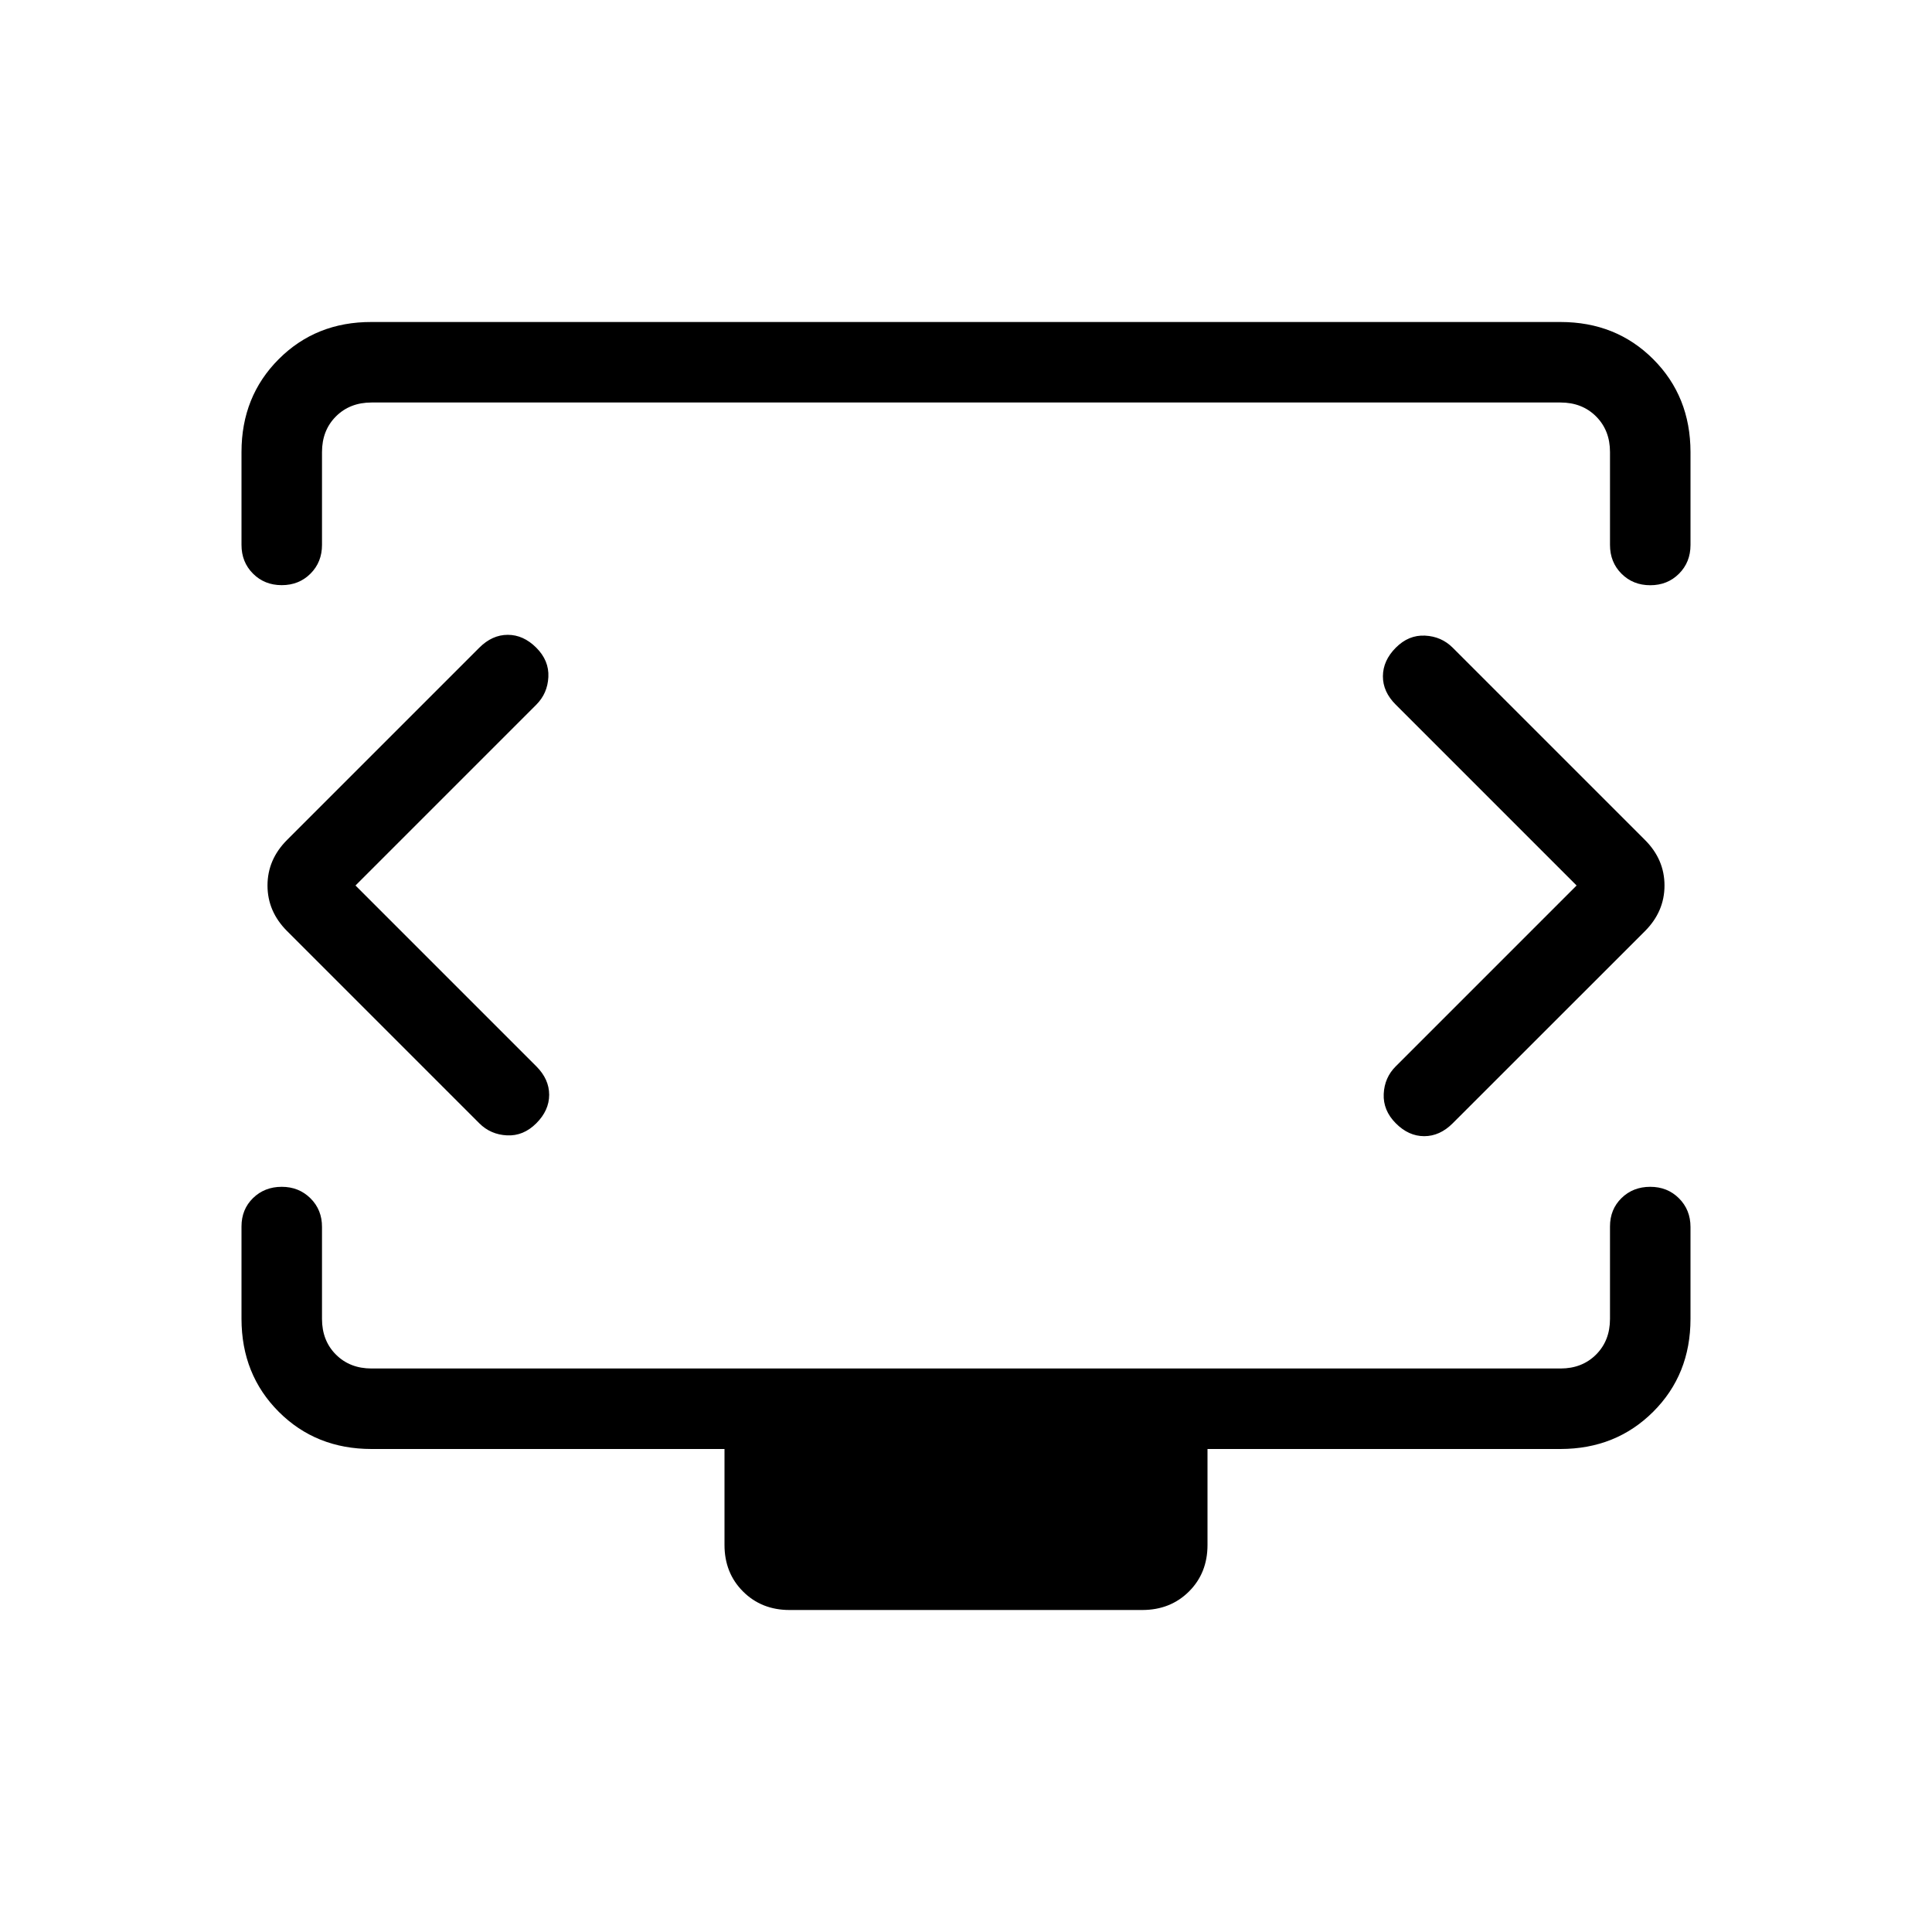 <svg xmlns="http://www.w3.org/2000/svg" width="24" height="24" viewBox="0 0 24 24"><path fill="currentColor" d="m4.416 11l2.246-2.246q.14-.14.15-.344t-.15-.364t-.354-.16t-.354.16l-2.388 2.388q-.243.243-.243.566t.243.566l2.388 2.388q.14.14.344.15t.364-.15t.16-.354t-.16-.354zm15.169 0l-2.246 2.246q-.141.14-.15.344t.15.364t.353.16t.354-.16l2.389-2.388q.242-.243.242-.566t-.242-.565l-2.389-2.389q-.14-.14-.344-.15t-.363.15t-.16.354t.16.354zM3 6.77V5.615q0-.691.463-1.154T4.615 4h14.77q.69 0 1.152.462T21 5.615V6.77q0 .214-.143.357t-.357.143t-.357-.143T20 6.769V5.615q0-.269-.173-.442T19.385 5H4.615q-.269 0-.442.173T4 5.616v1.153q0 .214-.143.357t-.357.143t-.357-.143T3 6.769M9.808 20q-.348 0-.578-.23T9 19.192V18H4.616q-.691 0-1.153-.462T3 16.384v-1.148q0-.213.143-.353q.144-.14.357-.14t.357.143t.143.356v1.142q0 .27.173.443t.443.173h14.769q.269 0 .442-.173t.173-.443v-1.148q0-.213.143-.353t.357-.14t.357.143t.143.356v1.142q0 .691-.463 1.153T19.385 18H15v1.192q0 .349-.23.578t-.578.23zM12 11"/></svg>